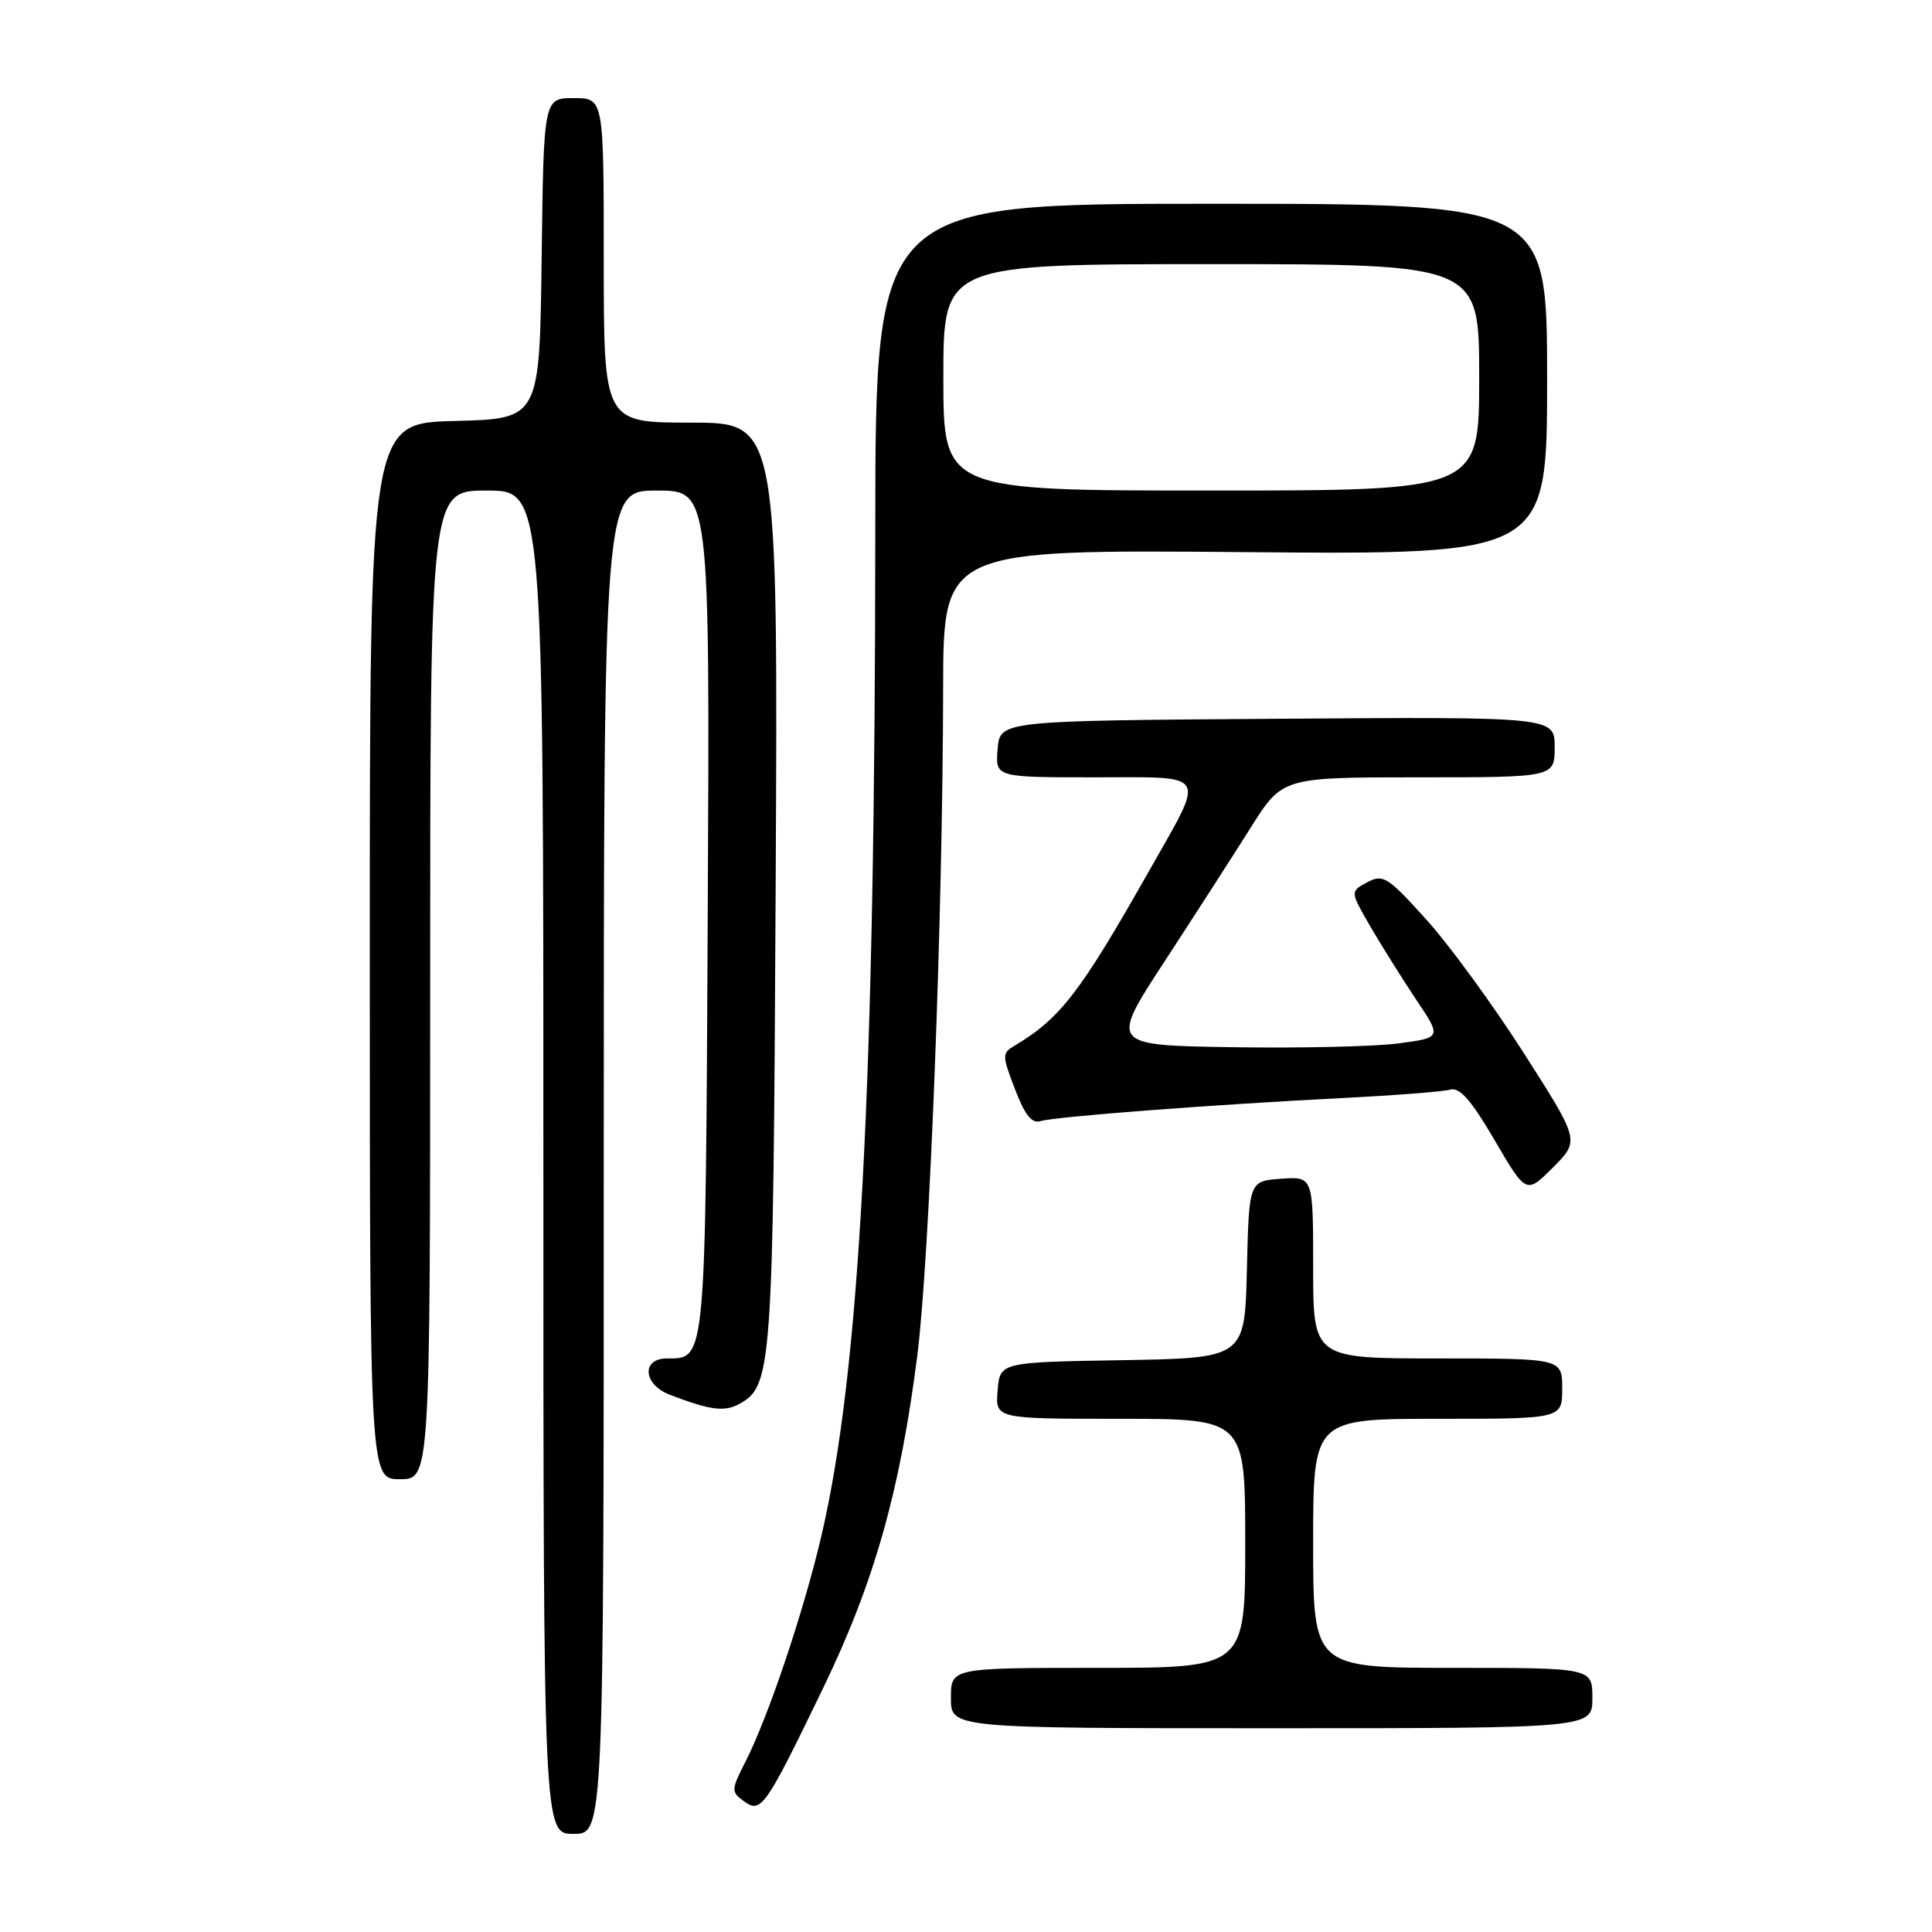 <?xml version="1.0" encoding="UTF-8" standalone="no"?>
<!DOCTYPE svg PUBLIC "-//W3C//DTD SVG 1.1//EN" "http://www.w3.org/Graphics/SVG/1.1/DTD/svg11.dtd" >
<svg xmlns="http://www.w3.org/2000/svg" xmlns:xlink="http://www.w3.org/1999/xlink" version="1.1" viewBox="0 0 256 256">
 <g >
 <path fill="currentColor"
d=" M 80.00 154.00 C 80.00 65.00 80.00 65.00 87.03 65.00 C 94.06 65.00 94.06 65.00 93.78 120.85 C 93.48 180.88 93.56 180.00 88.38 180.00 C 84.95 180.00 85.22 183.46 88.75 184.81 C 94.04 186.84 95.94 187.10 97.86 186.08 C 102.32 183.69 102.45 181.90 102.78 117.25 C 103.09 56.00 103.09 56.00 91.54 56.00 C 80.00 56.00 80.00 56.00 80.00 34.50 C 80.00 13.00 80.00 13.00 76.02 13.00 C 72.04 13.00 72.04 13.00 71.77 34.25 C 71.50 55.50 71.50 55.50 60.25 55.78 C 49.00 56.07 49.00 56.07 49.00 126.03 C 49.00 196.00 49.00 196.00 53.00 196.00 C 57.00 196.00 57.00 196.00 57.00 130.50 C 57.00 65.00 57.00 65.00 64.50 65.00 C 72.00 65.00 72.00 65.00 72.00 154.00 C 72.00 243.00 72.00 243.00 76.00 243.00 C 80.00 243.00 80.00 243.00 80.00 154.00 Z  M 109.07 223.68 C 115.85 209.65 119.26 197.59 121.55 179.60 C 123.17 166.78 124.92 121.75 124.97 91.16 C 125.00 72.82 125.00 72.82 165.00 73.16 C 205.00 73.50 205.00 73.50 205.00 50.25 C 205.00 27.00 205.00 27.00 160.50 27.00 C 116.00 27.00 116.00 27.00 115.98 70.25 C 115.95 144.14 113.94 181.64 108.86 203.42 C 106.50 213.53 101.83 227.43 98.78 233.43 C 96.87 237.18 96.86 237.42 98.56 238.66 C 100.85 240.34 101.37 239.60 109.07 223.68 Z  M 211.00 225.00 C 211.00 221.00 211.00 221.00 192.50 221.00 C 174.00 221.00 174.00 221.00 174.00 204.50 C 174.00 188.00 174.00 188.00 190.50 188.00 C 207.00 188.00 207.00 188.00 207.00 184.00 C 207.00 180.00 207.00 180.00 190.50 180.00 C 174.00 180.00 174.00 180.00 174.00 167.94 C 174.00 155.89 174.00 155.89 169.75 156.19 C 165.50 156.50 165.50 156.50 165.22 168.23 C 164.94 179.95 164.94 179.95 148.72 180.23 C 132.50 180.50 132.50 180.50 132.19 184.25 C 131.88 188.00 131.88 188.00 148.44 188.00 C 165.00 188.00 165.00 188.00 165.00 204.50 C 165.00 221.00 165.00 221.00 145.50 221.00 C 126.00 221.00 126.00 221.00 126.00 225.00 C 126.00 229.00 126.00 229.00 168.50 229.00 C 211.00 229.00 211.00 229.00 211.00 225.00 Z  M 201.91 139.54 C 197.84 133.16 192.01 125.18 188.97 121.82 C 183.86 116.16 183.27 115.79 181.16 116.91 C 178.89 118.13 178.89 118.13 181.61 122.82 C 183.11 125.39 185.84 129.75 187.68 132.50 C 191.03 137.50 191.03 137.50 185.26 138.26 C 182.09 138.68 172.20 138.90 163.28 138.76 C 147.07 138.50 147.07 138.50 154.28 127.44 C 158.25 121.36 163.39 113.37 165.71 109.69 C 169.92 103.00 169.92 103.00 187.96 103.00 C 206.00 103.00 206.00 103.00 206.00 98.99 C 206.00 94.98 206.00 94.98 169.25 95.24 C 132.50 95.50 132.50 95.50 132.19 99.25 C 131.88 103.00 131.88 103.00 145.01 103.00 C 160.34 103.00 159.80 102.08 152.29 115.35 C 143.15 131.50 140.50 134.95 134.45 138.55 C 132.76 139.56 132.76 139.81 134.49 144.32 C 135.81 147.78 136.72 148.91 137.89 148.55 C 139.83 147.96 160.75 146.36 178.00 145.49 C 184.88 145.14 191.26 144.64 192.18 144.38 C 193.42 144.03 194.96 145.80 198.04 151.07 C 202.23 158.24 202.23 158.24 205.78 154.69 C 209.33 151.14 209.33 151.14 201.91 139.54 Z  M 125.00 50.00 C 125.00 35.00 125.00 35.00 160.50 35.00 C 196.00 35.00 196.00 35.00 196.00 50.00 C 196.00 65.00 196.00 65.00 160.50 65.00 C 125.00 65.00 125.00 65.00 125.00 50.00 Z "/>
</g>
</svg>